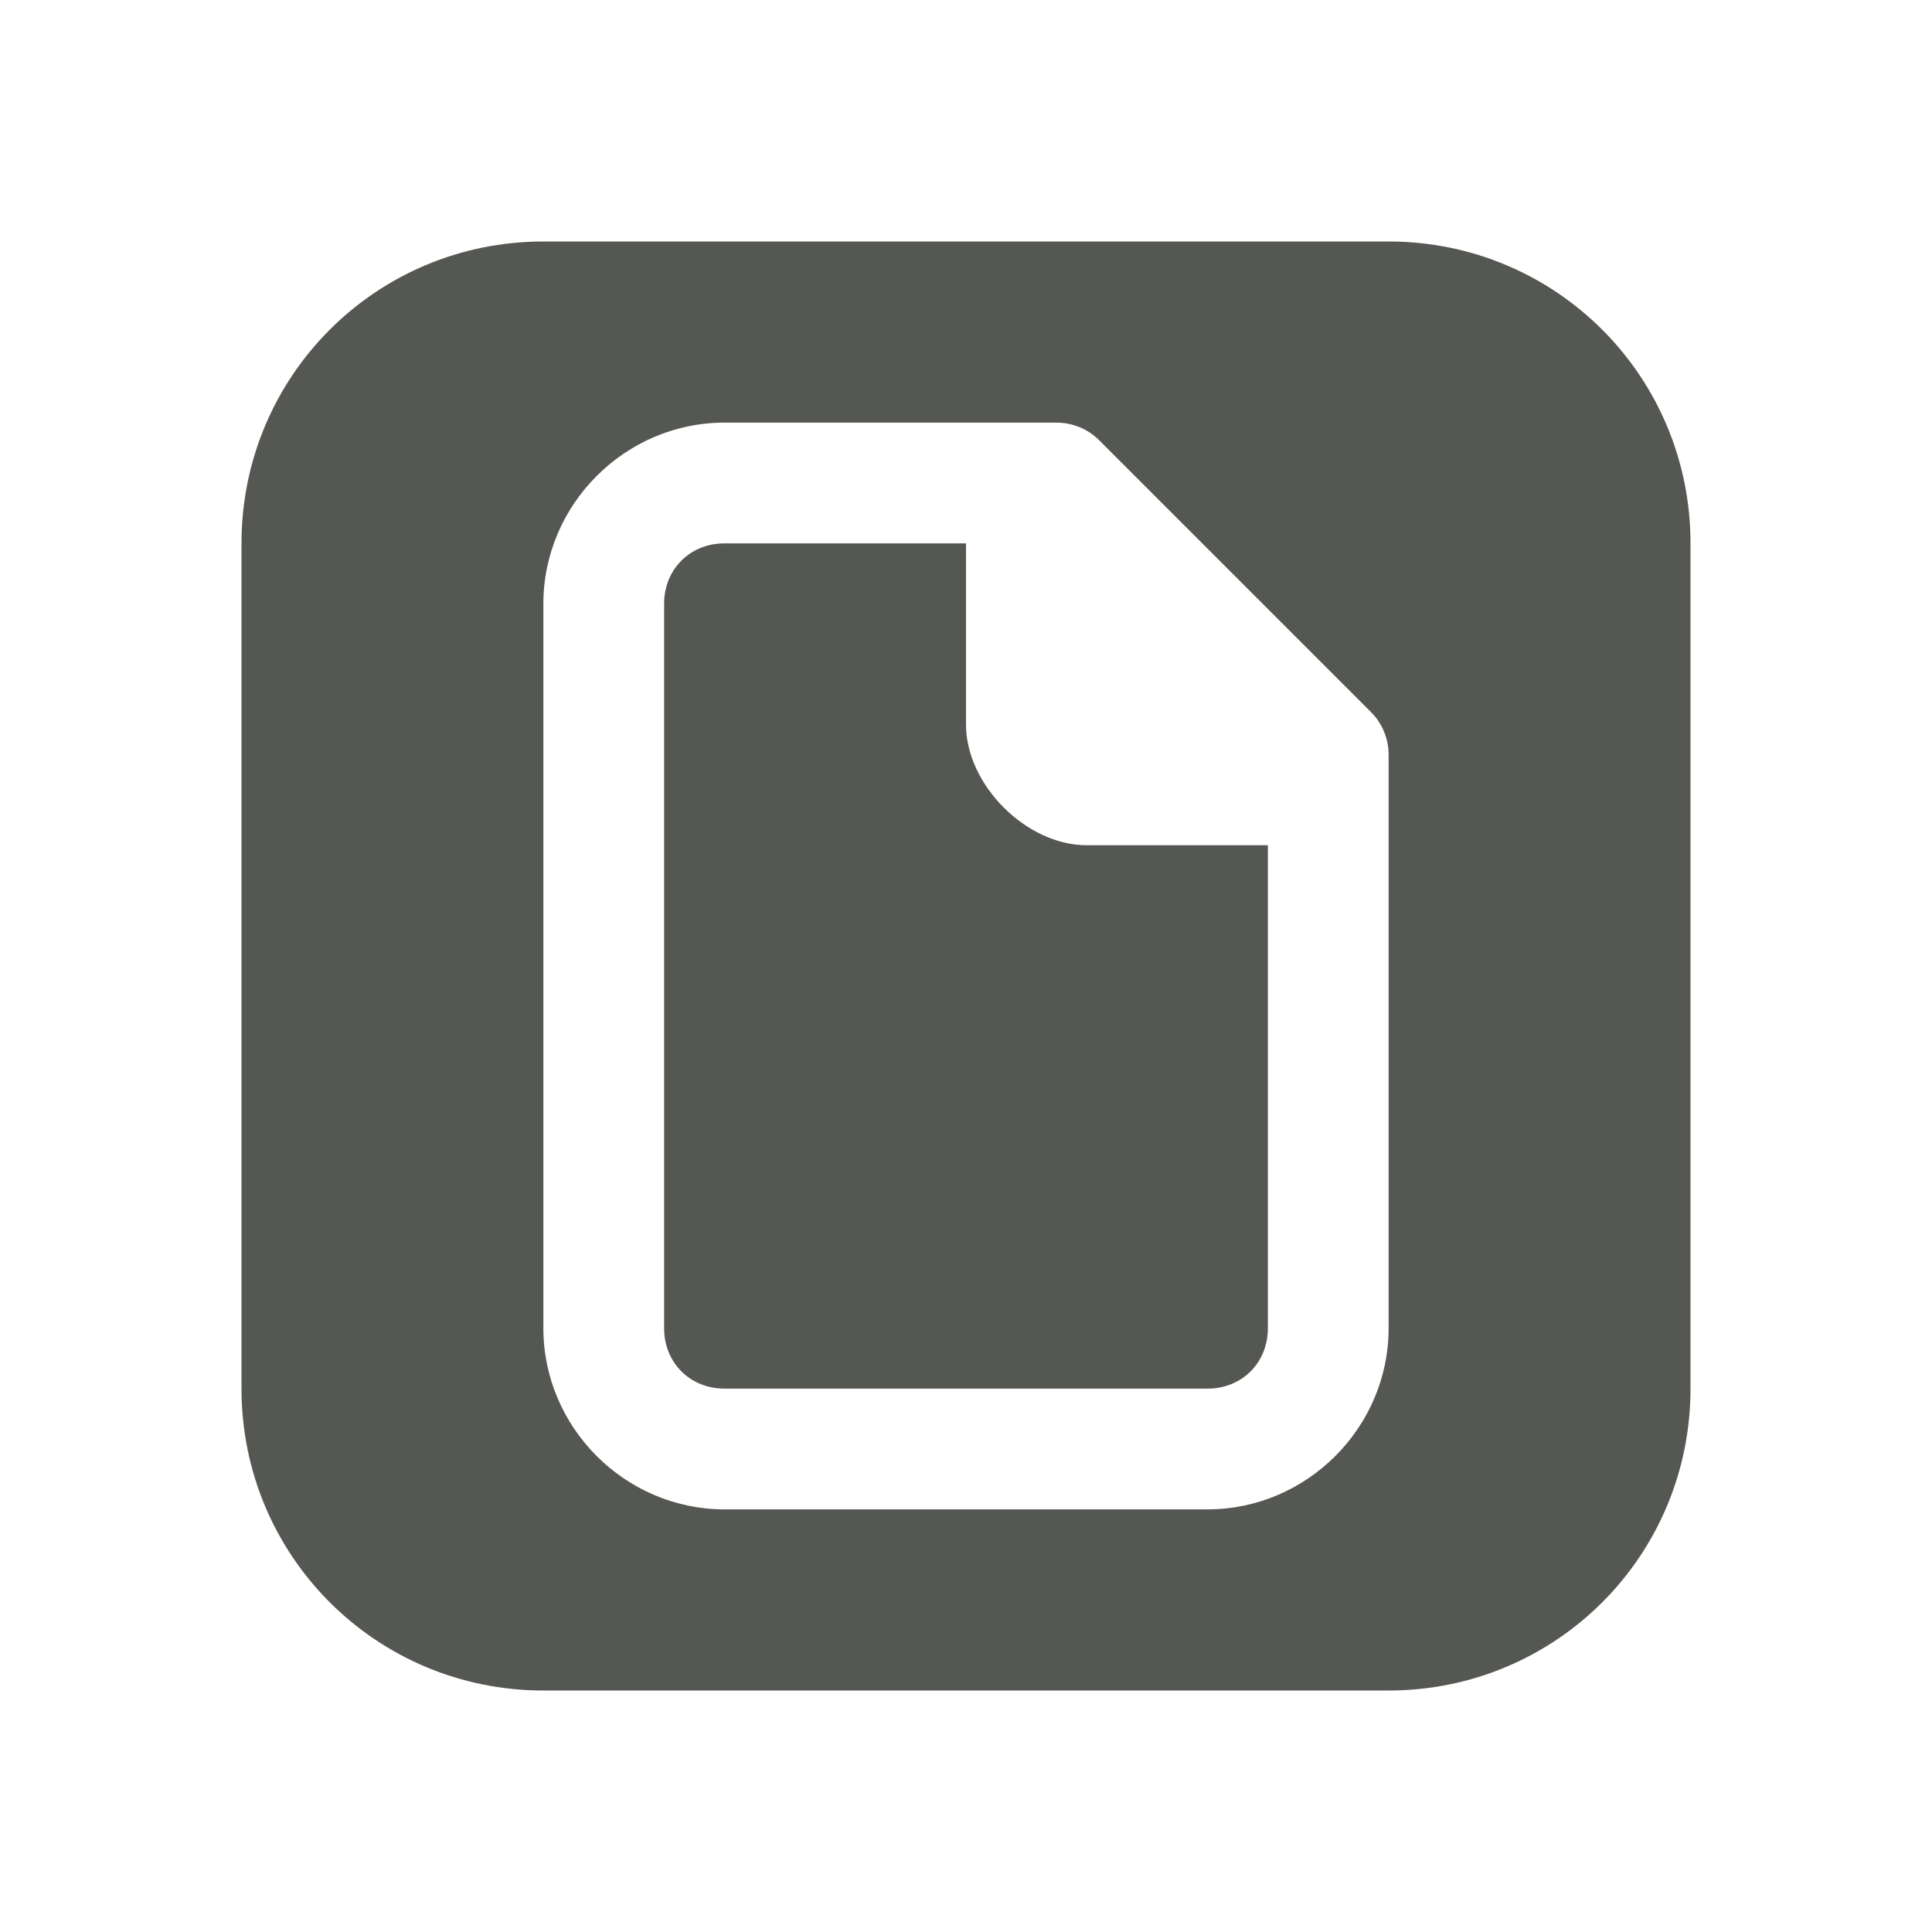 <svg height="32" viewBox="0 0 32 32" width="32" xmlns="http://www.w3.org/2000/svg"><path d="m9 4c-2.77 0-5 2.23-5 5v14c0 2.77 2.23 5 5 5h14c2.77 0 5-2.23 5-5v-14c0-2.77-2.23-5-5-5zm3 3h5.5c.265 0.0.52.105.707.293l4.5 4.5c.188.188.293.442.293.707v9.5c0 1.645-1.355 3-3 3h-8c-1.645 0-3-1.355-3-3v-12c0-1.645 1.355-3 3-3zm0 2c-.571 0-1 .429-1 1v12c0 .571.429 1 1 1h8c.571 0 1-.429 1-1v-8h-3c-1 0-2-1-2-2v-3z" fill="#555753"/></svg>